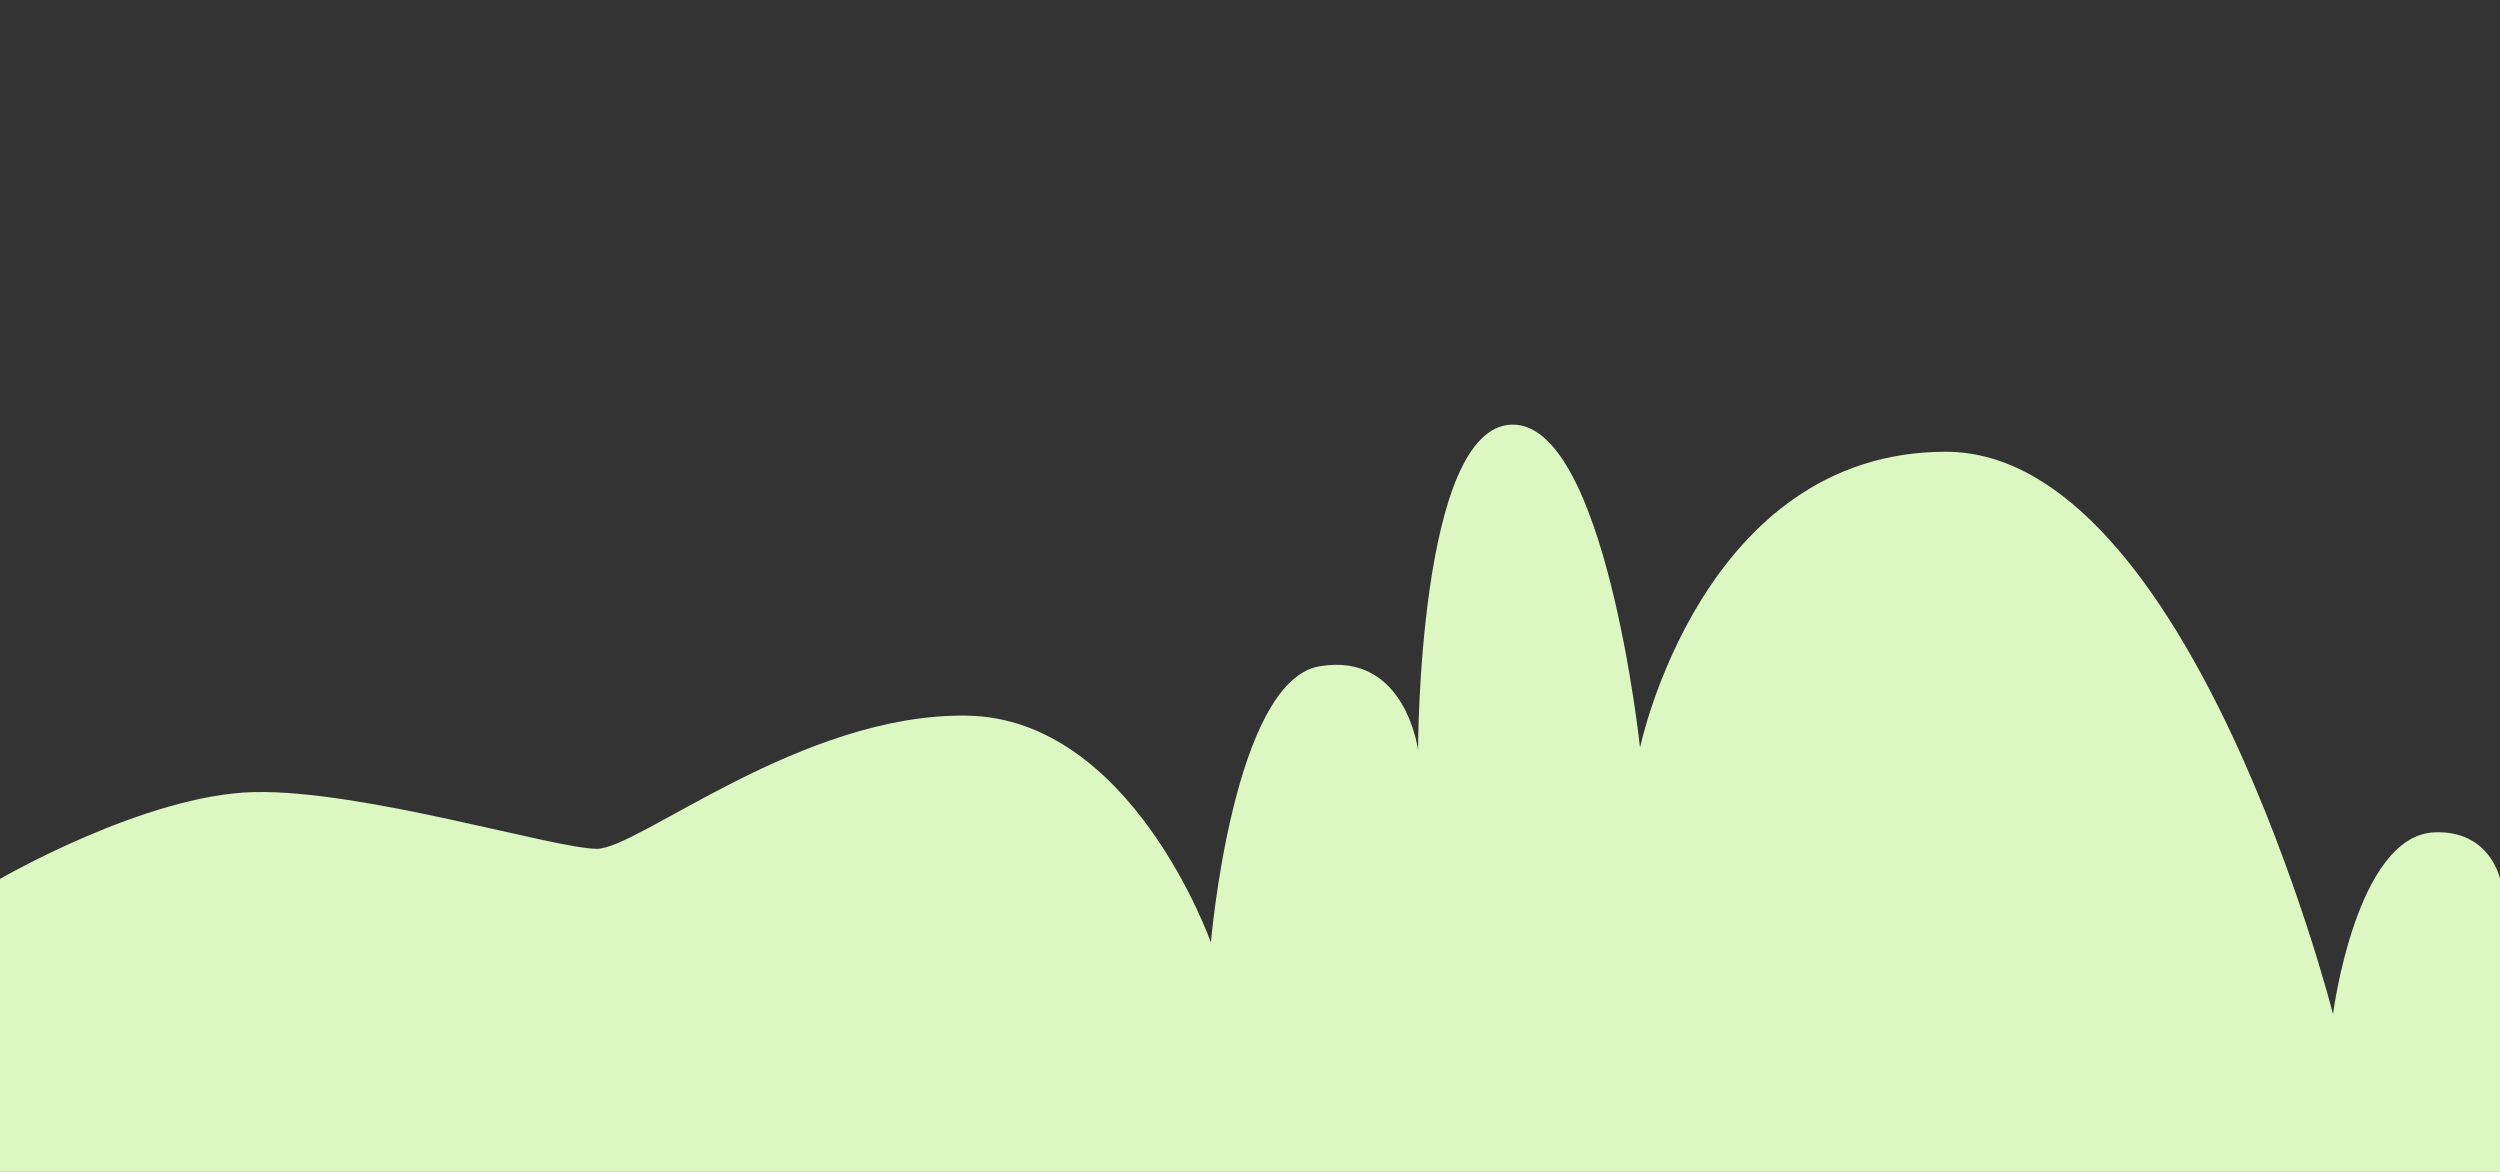 <?xml version="1.0" encoding="UTF-8" standalone="no"?>
<!-- Created with Inkscape (http://www.inkscape.org/) -->

<svg
   xmlns:dc="http://purl.org/dc/elements/1.1/"
   xmlns:cc="http://creativecommons.org/ns#"
   xmlns:rdf="http://www.w3.org/1999/02/22-rdf-syntax-ns#"
   xmlns:svg="http://www.w3.org/2000/svg"
   xmlns="http://www.w3.org/2000/svg"
   xmlns:sodipodi="http://sodipodi.sourceforge.net/DTD/sodipodi-0.dtd"
   xmlns:inkscape="http://www.inkscape.org/namespaces/inkscape"
   width="1024"
   height="480"
   viewBox="0 0 1024 480"
   id="svg4557"
   version="1.1"
   inkscape:version="0.91 r13725"
   sodipodi:docname="background.svg"
   inkscape:export-filename="/home/germain/git/dl-gamejam-2/android/assets/background.png"
   inkscape:export-xdpi="90"
   inkscape:export-ydpi="90">
  <rect x="0" y="0" width="1024" height="480" fill="#333333" stroke="none"/>
  <defs
     id="defs4559" />
  <sodipodi:namedview
     id="base"
     pagecolor="#ffffff"
     bordercolor="#666666"
     borderopacity="1.0"
     inkscape:pageopacity="0.0"
     inkscape:pageshadow="2"
     inkscape:zoom="0.7"
     inkscape:cx="436.10172"
     inkscape:cy="99.580131"
     inkscape:document-units="px"
     inkscape:current-layer="layer1"
     showgrid="true"
     units="px"
     inkscape:showpageshadow="false"
     inkscape:snap-global="true"
     showguides="true"
     inkscape:guide-bbox="true"
     inkscape:window-width="1855"
     inkscape:window-height="1056"
     inkscape:window-x="65"
     inkscape:window-y="24"
     inkscape:window-maximized="1">
    <inkscape:grid
       type="xygrid"
       id="grid5107" />
    <sodipodi:guide
       position="-20,120"
       orientation="0,1"
       id="guide5109" />
  </sodipodi:namedview>
  <g
     inkscape:label="Layer 1"
     inkscape:groupmode="layer"
     id="layer1"
     transform="translate(0,-572.362)">
    <path
       style="fill:#dcf7c2;fill-rule:evenodd;stroke:none;stroke-width:1px;stroke-linecap:butt;stroke-linejoin:miter;stroke-opacity:1;fill-opacity:1"
       d="M -4.958,1057.443 -29.979,932.362 0,932.362 c 0,0 59.599,-34.553 104.046,-35.563 44.447,-1.01 123.239,23.234 140.411,23.234 17.173,0 83.843,-55.558 151.523,-54.548 67.68,1.01 100.005,92.934 100.005,92.934 0,0 9.091,-107.076 44.447,-113.137 35.355,-6.061 40.406,34.345 40.406,34.345 0,0 0,-132.33 38.386,-133.34 38.386,-1.01 52.528,132.33 52.528,132.33 0,0 25.254,-121.218 125.259,-121.218 100.005,0 158.594,230.315 158.594,230.315 0,0 9.409,-73.127 41.526,-74.426 C 1020,912.362 1024,932.362 1024,932.362 l 46.762,149.294 z"
       id="path5105"
       inkscape:connector-curvature="0"
       sodipodi:nodetypes="cccssscscscscsccc" />
  </g>
</svg>
